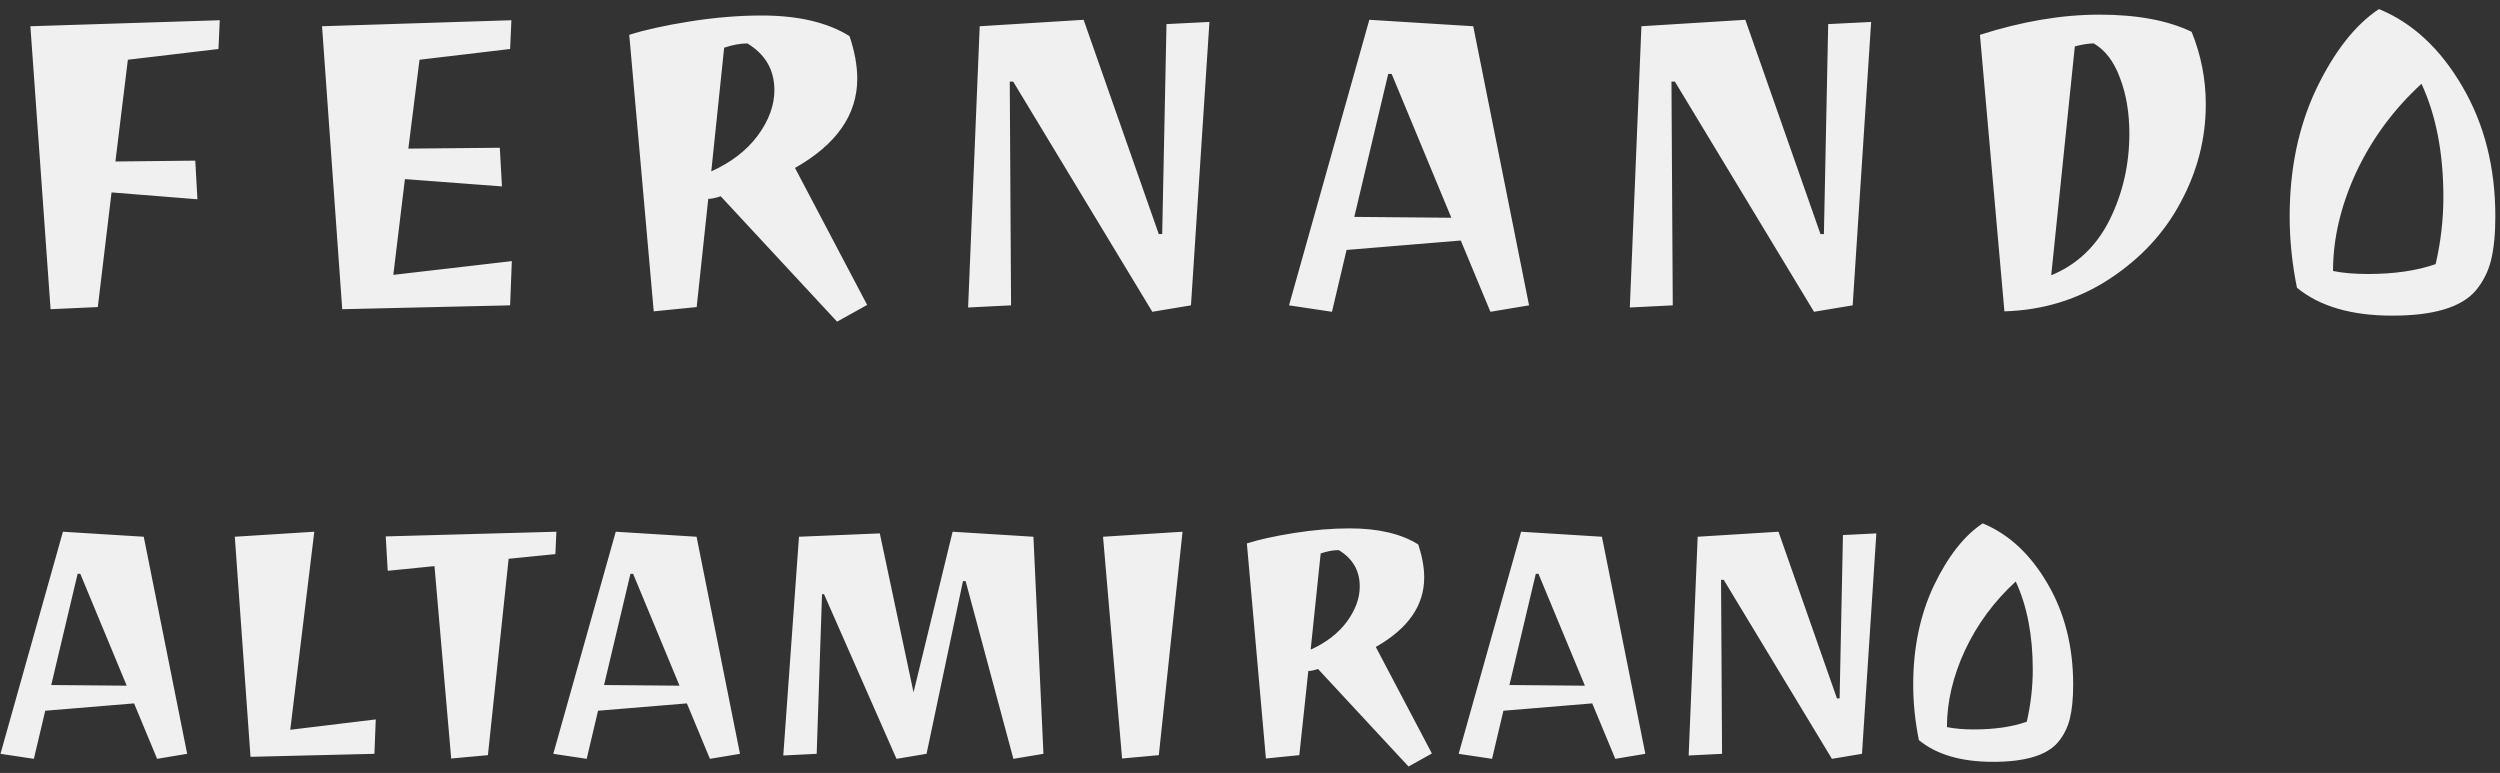 <svg width="262" height="81" viewBox="0 0 262 81" fill="none" xmlns="http://www.w3.org/2000/svg">
<rect x="0" y="0" width="262" height="81" fill="#333333" stroke="none"/>
<path d="M20.69 20.885L11.69 20.165L10.25 32.18L5.3 32.405L3.185 2.75L23.03 2.12L22.895 5.135L13.4 6.26L12.095 16.925L20.465 16.835L20.69 20.885ZM53.46 32L35.865 32.405L33.75 2.75L53.595 2.12L53.46 5.135L43.965 6.26L42.795 15.575L52.38 15.485L52.605 19.535L42.435 18.77L41.22 28.805L53.64 27.365L53.46 32ZM75.531 20.57C74.991 20.75 74.556 20.84 74.226 20.84L73.011 32.18L68.511 32.63L65.946 3.65C67.536 3.14 69.636 2.675 72.246 2.255C74.886 1.835 77.406 1.625 79.806 1.625C83.646 1.625 86.721 2.345 89.031 3.785C89.571 5.405 89.841 6.89 89.841 8.24C89.841 12.02 87.666 15.14 83.316 17.6L90.876 31.955L87.726 33.71L75.531 20.57ZM81.156 9.455C81.156 7.325 80.211 5.69 78.321 4.55C77.601 4.55 76.791 4.7 75.891 5L74.541 17.96C76.611 17.03 78.231 15.785 79.401 14.225C80.571 12.635 81.156 11.045 81.156 9.455ZM126.748 2.3L124.813 32L120.763 32.675L106.183 8.555H105.823L105.958 32L101.458 32.225L102.673 2.75L113.563 2.075L121.438 24.53H121.798L122.248 2.525L126.748 2.3ZM135.09 32L143.505 2.075L154.395 2.75L160.245 32L156.195 32.675L153.09 25.205L141.12 26.195L139.59 32.675L135.09 32ZM145.485 7.745L141.93 22.73L152.1 22.82L145.845 7.745H145.485ZM196.095 2.3L194.16 32L190.11 32.675L175.53 8.555H175.17L175.305 32L170.805 32.225L172.02 2.75L182.91 2.075L190.785 24.53H191.145L191.595 2.525L196.095 2.3ZM207.497 3.65C211.907 2.24 216.077 1.535 220.007 1.535C223.967 1.535 227.192 2.135 229.682 3.335C230.672 5.765 231.167 8.3 231.167 10.94C231.167 14.51 230.297 17.915 228.557 21.155C226.847 24.395 224.342 27.095 221.042 29.255C217.772 31.385 214.112 32.51 210.062 32.63L207.497 3.65ZM223.157 14C223.157 11.81 222.827 9.86 222.167 8.15C221.537 6.44 220.622 5.24 219.422 4.55C218.882 4.55 218.222 4.655 217.442 4.865L214.967 28.85C217.667 27.74 219.707 25.805 221.087 23.045C222.467 20.255 223.157 17.24 223.157 14ZM261.511 22.685C261.511 24.515 261.361 26.045 261.061 27.275C260.761 28.475 260.221 29.54 259.441 30.47C257.941 32.21 255.031 33.08 250.711 33.08C246.421 33.08 243.091 32.105 240.721 30.155C240.211 27.635 239.956 25.145 239.956 22.685C239.956 17.705 240.886 13.25 242.746 9.32C244.636 5.39 246.826 2.6 249.316 0.95C252.826 2.39 255.736 5.09 258.046 9.05C260.356 12.98 261.511 17.525 261.511 22.685ZM256.066 20.66C256.066 16.04 255.301 12.08 253.771 8.78C250.861 11.45 248.581 14.54 246.931 18.05C245.311 21.56 244.501 25.01 244.501 28.4C245.521 28.61 246.736 28.715 248.146 28.715C250.906 28.715 253.276 28.37 255.256 27.68C255.796 25.34 256.066 23 256.066 20.66ZM0.05 79L6.595 55.725L15.065 56.25L19.615 79L16.465 79.525L14.05 73.715L4.74 74.485L3.55 79.525L0.05 79ZM8.135 60.135L5.37 71.79L13.28 71.86L8.415 60.135H8.135ZM39.239 79L26.253 79.315L24.608 56.25L32.938 55.725L30.419 76.48L39.379 75.395L39.239 79ZM40.424 56.215L58.309 55.725L58.204 58.07L53.304 58.56L51.134 79.14L47.284 79.49L45.534 59.33L40.634 59.82L40.424 56.215ZM57.985 79L64.53 55.725L73 56.25L77.55 79L74.4 79.525L71.985 73.715L62.675 74.485L61.485 79.525L57.985 79ZM66.07 60.135L63.305 71.79L71.215 71.86L66.35 60.135H66.07ZM106.203 79.525L101.198 60.905H100.918L97.103 79L93.953 79.525L86.358 62.27H86.148L85.588 79L82.088 79.175L83.733 56.25L92.203 55.9L95.738 72.56L99.833 55.725L108.303 56.25L109.353 79L106.203 79.525ZM117.594 79.49L115.599 56.25L123.929 55.725L121.444 79.14L117.594 79.49ZM138.127 70.11C137.707 70.25 137.369 70.32 137.112 70.32L136.167 79.14L132.667 79.49L130.672 56.95C131.909 56.553 133.542 56.192 135.572 55.865C137.626 55.538 139.586 55.375 141.452 55.375C144.439 55.375 146.831 55.935 148.627 57.055C149.047 58.315 149.257 59.47 149.257 60.52C149.257 63.46 147.566 65.887 144.182 67.8L150.062 78.965L147.612 80.33L138.127 70.11ZM142.502 61.465C142.502 59.808 141.767 58.537 140.297 57.65C139.737 57.65 139.107 57.767 138.407 58L137.357 68.08C138.967 67.357 140.227 66.388 141.137 65.175C142.047 63.938 142.502 62.702 142.502 61.465ZM152.867 79L159.412 55.725L167.882 56.25L172.432 79L169.282 79.525L166.867 73.715L157.557 74.485L156.367 79.525L152.867 79ZM160.952 60.135L158.187 71.79L166.097 71.86L161.232 60.135H160.952ZM196.641 55.9L195.136 79L191.986 79.525L180.646 60.765H180.366L180.471 79L176.971 79.175L177.916 56.25L186.386 55.725L192.511 73.19H192.791L193.141 56.075L196.641 55.9ZM217.269 71.755C217.269 73.178 217.153 74.368 216.919 75.325C216.686 76.258 216.266 77.087 215.659 77.81C214.493 79.163 212.229 79.84 208.869 79.84C205.533 79.84 202.943 79.082 201.099 77.565C200.703 75.605 200.504 73.668 200.504 71.755C200.504 67.882 201.228 64.417 202.674 61.36C204.144 58.303 205.848 56.133 207.784 54.85C210.514 55.97 212.778 58.07 214.574 61.15C216.371 64.207 217.269 67.742 217.269 71.755ZM213.034 70.18C213.034 66.587 212.439 63.507 211.249 60.94C208.986 63.017 207.213 65.42 205.929 68.15C204.669 70.88 204.039 73.563 204.039 76.2C204.833 76.363 205.778 76.445 206.874 76.445C209.021 76.445 210.864 76.177 212.404 75.64C212.824 73.82 213.034 72 213.034 70.18Z" fill="#F0F0F0"/>
</svg>
